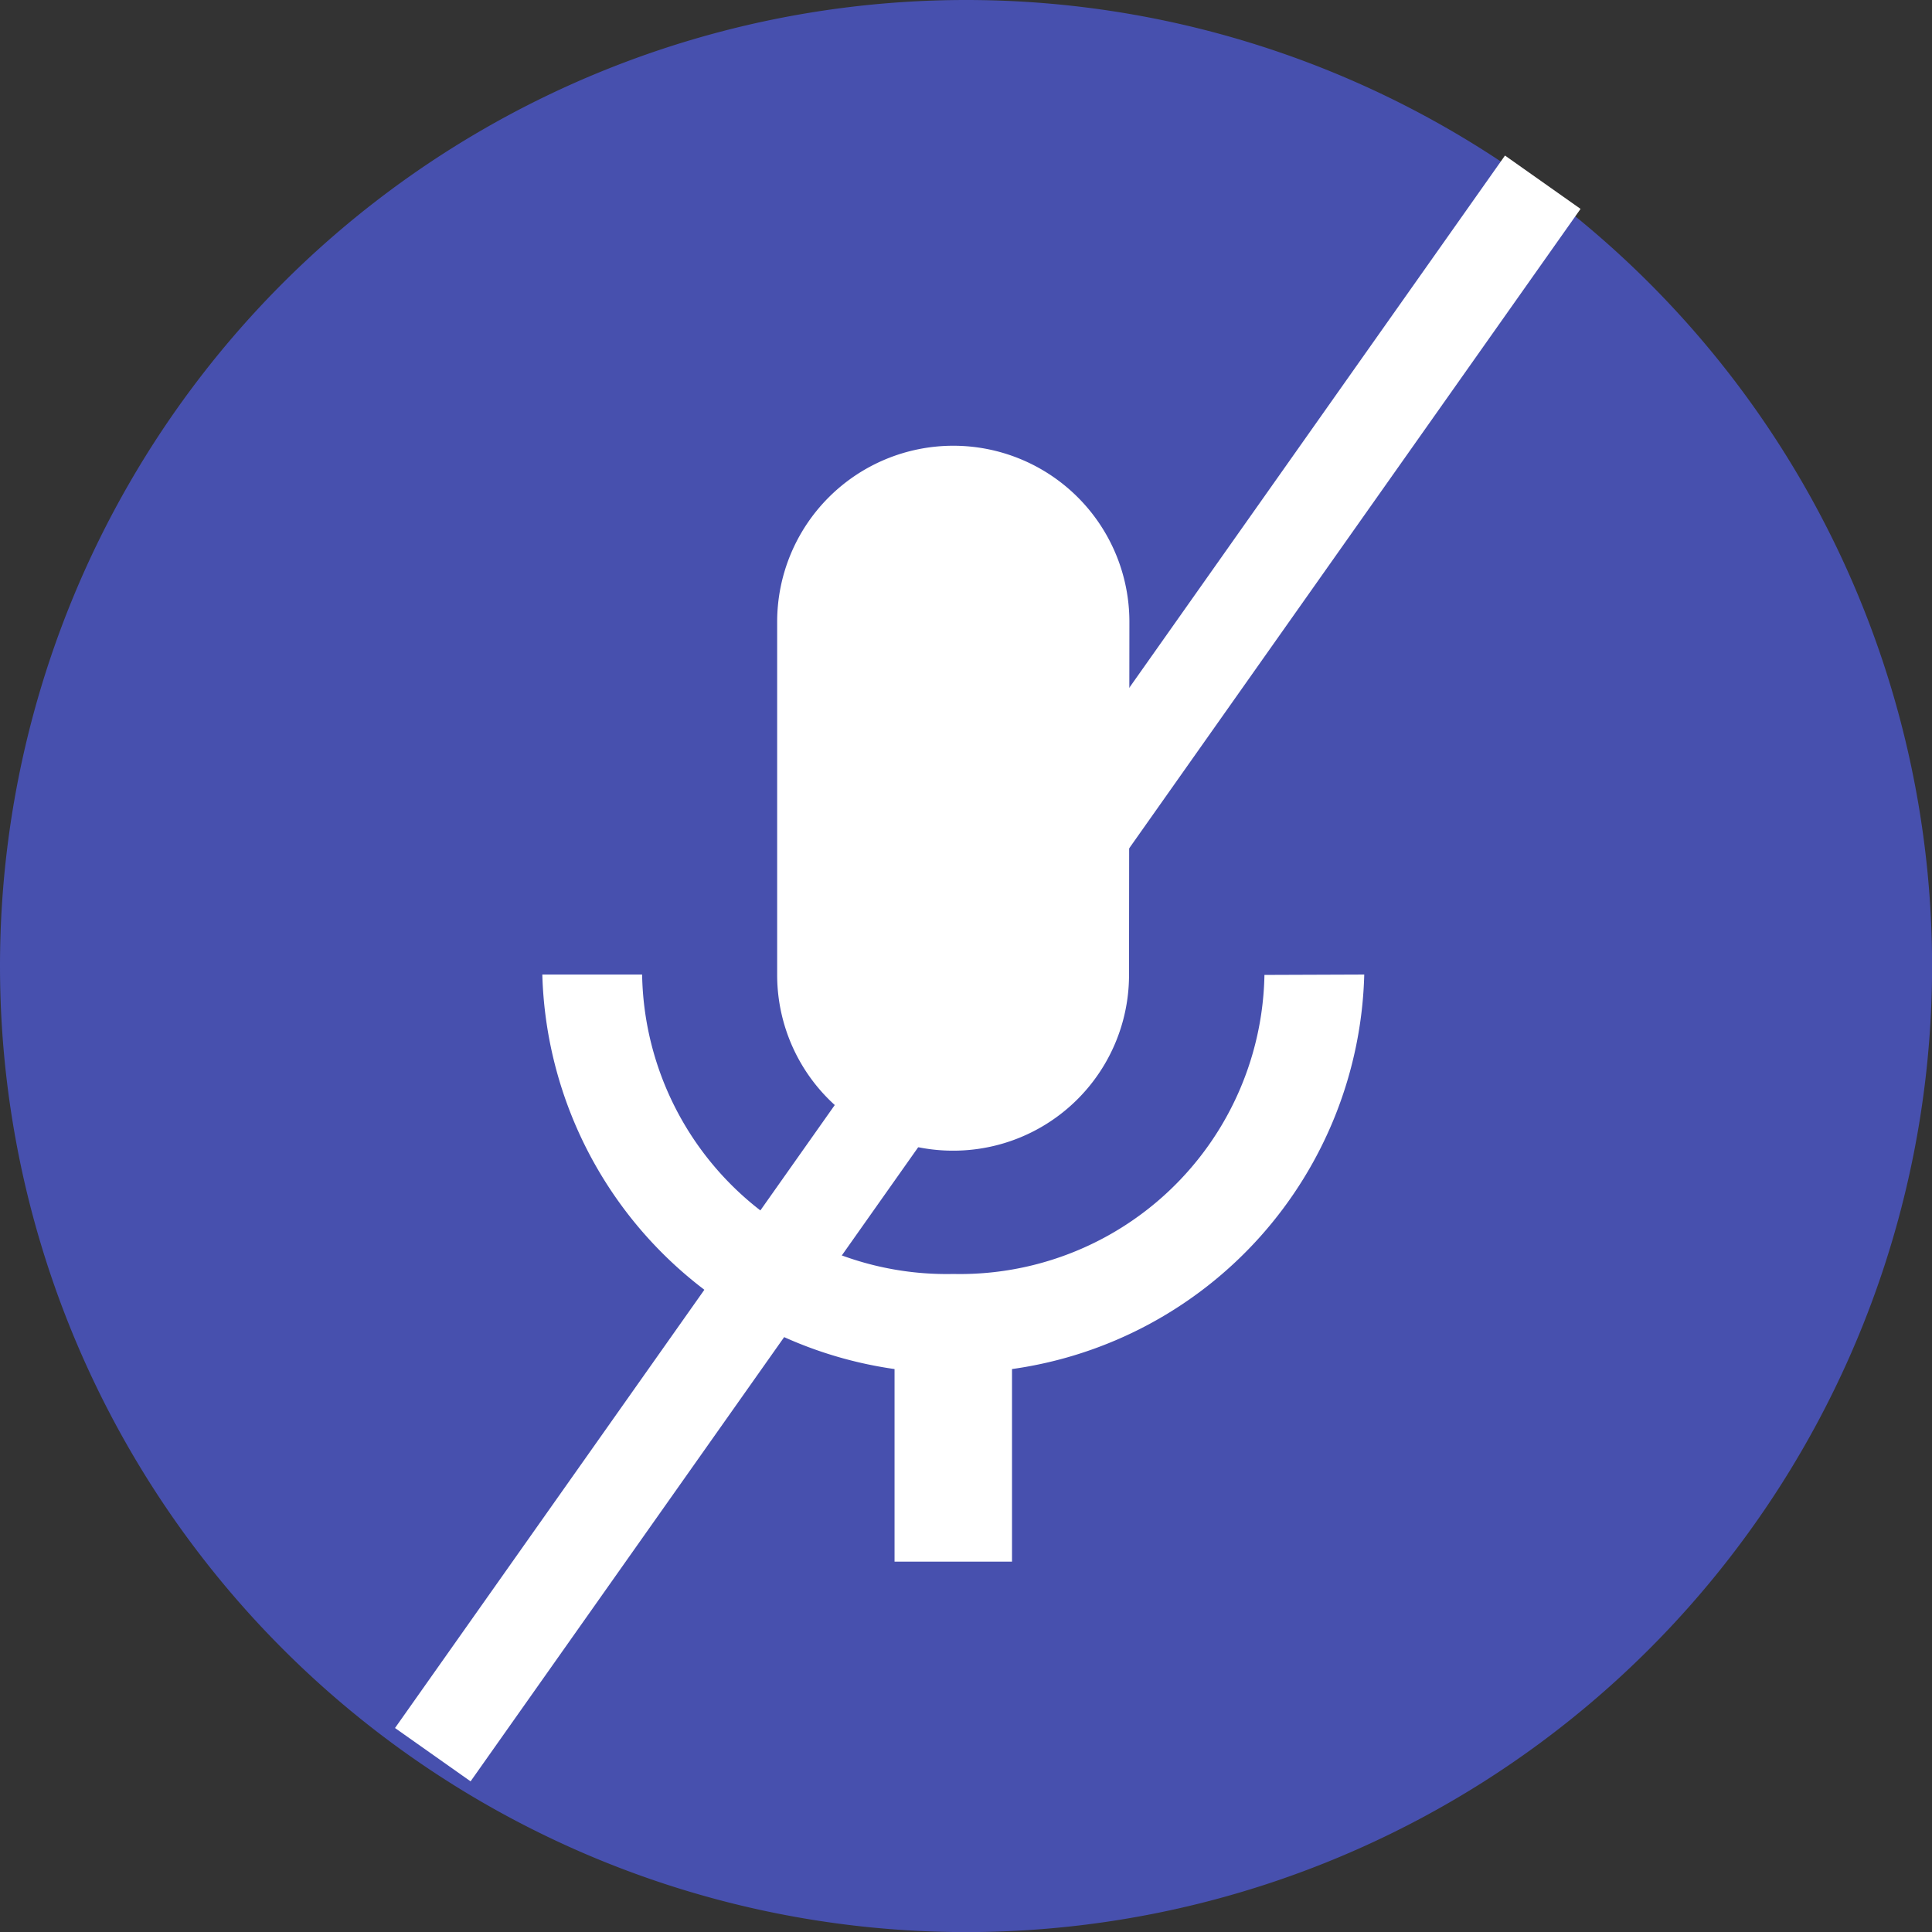 <svg xmlns="http://www.w3.org/2000/svg" width="20.887" height="20.887" viewBox="0 0 20.887 20.887">
  <rect x="0" y="0" width="20.887" height="20.887" fill="#333333" stroke="none"/>
  <g id="Group_3321" data-name="Group 3321" transform="translate(-184.821 -428.53)">
    <g id="Group_3320" data-name="Group 3320" transform="translate(184.821 428.53)">
      <g id="Group_582" data-name="Group 582">
        <path id="Path_1970" data-name="Path 1970" d="M10.444,0A10.444,10.444,0,1,1,0,10.444,10.444,10.444,0,0,1,10.444,0Z" fill="#4750ae"/>
      </g>
      <path id="Path_730" data-name="Path 730" d="M4.443,7.617a1.9,1.9,0,0,0,1.9-1.9L6.347,1.9a1.9,1.9,0,1,0-3.808,0V5.713A1.9,1.9,0,0,0,4.443,7.617Zm3.364-1.9A3.293,3.293,0,0,1,4.443,8.95,3.293,3.293,0,0,1,1.079,5.713H0A4.433,4.433,0,0,0,3.808,9.978V12.06H5.078V9.978A4.423,4.423,0,0,0,8.886,5.713Z" transform="translate(5.863 4.823)" fill="#fff"/>
    </g>
    <path id="Path_1971" data-name="Path 1971" d="M12,0,0,17" transform="translate(189.5 430.5)" fill="#fff" stroke="#fff" stroke-width="1"/>
  </g>
</svg>
